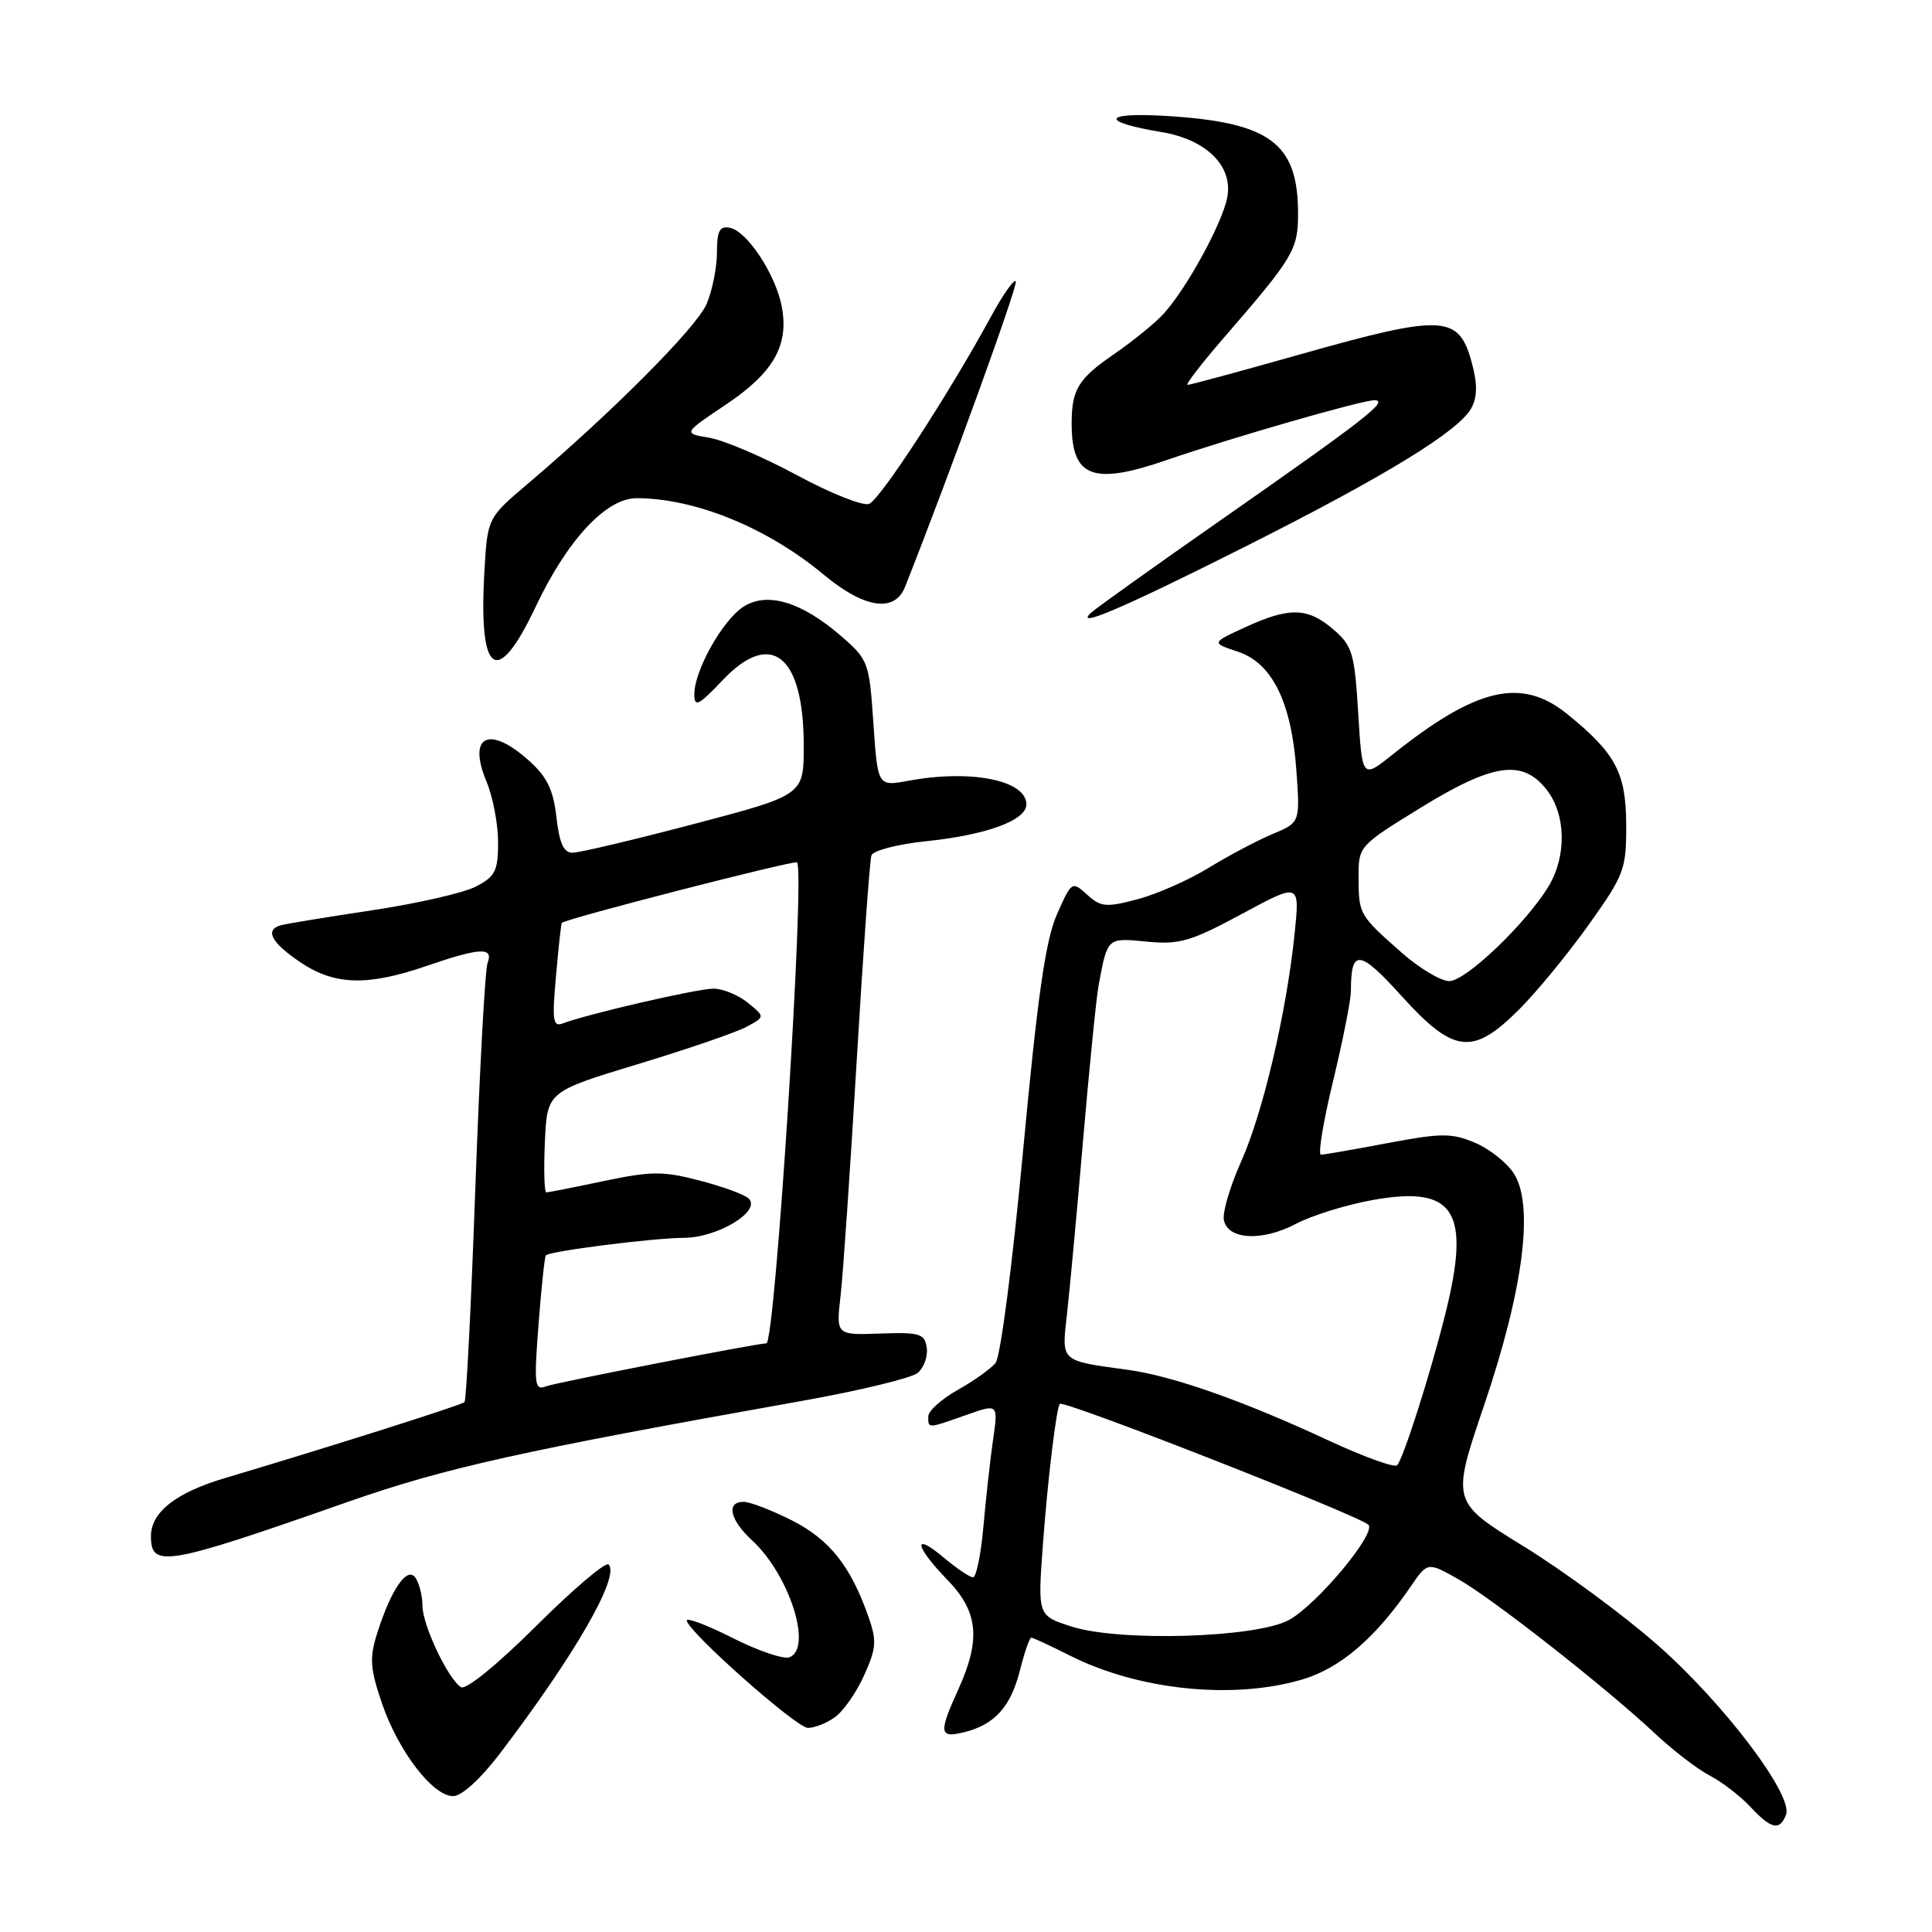 <?xml version="1.0" encoding="UTF-8" standalone="no"?>
<!DOCTYPE svg PUBLIC "-//W3C//DTD SVG 1.1//EN" "http://www.w3.org/Graphics/SVG/1.1/DTD/svg11.dtd" >
<svg xmlns="http://www.w3.org/2000/svg" xmlns:xlink="http://www.w3.org/1999/xlink" version="1.1" viewBox="0 0 256 256">
 <g >
 <path fill="currentColor"
d=" M 236.66 240.45 C 237.64 237.88 228.38 225.65 219.61 217.95 C 215.15 214.02 207.18 208.16 201.91 204.91 C 192.31 199.00 192.31 199.00 196.65 186.21 C 201.88 170.80 203.30 159.64 200.57 155.46 C 199.62 154.01 197.29 152.18 195.38 151.39 C 192.34 150.12 190.93 150.13 183.85 151.47 C 179.41 152.31 175.44 153.00 175.03 153.00 C 174.62 153.00 175.34 148.61 176.64 143.25 C 177.93 137.89 179.00 132.52 179.00 131.33 C 179.00 125.68 180.11 125.78 185.70 131.96 C 192.64 139.63 195.14 139.91 201.30 133.75 C 203.64 131.41 207.79 126.36 210.52 122.52 C 215.22 115.93 215.50 115.19 215.48 109.32 C 215.46 102.39 214.09 99.82 207.66 94.61 C 201.60 89.71 195.66 91.09 184.50 100.00 C 180.50 103.19 180.50 103.19 179.97 94.48 C 179.48 86.52 179.20 85.57 176.66 83.39 C 173.28 80.48 170.86 80.42 165.00 83.11 C 160.50 85.18 160.50 85.18 164.00 86.34 C 168.58 87.86 171.13 93.03 171.78 102.12 C 172.27 108.99 172.27 108.99 168.61 110.52 C 166.60 111.36 162.82 113.36 160.21 114.96 C 157.61 116.57 153.36 118.45 150.78 119.14 C 146.57 120.26 145.88 120.20 144.05 118.55 C 142.05 116.73 141.99 116.77 140.05 121.16 C 138.54 124.56 137.48 132.00 135.57 152.41 C 134.15 167.60 132.57 179.82 131.91 180.61 C 131.26 181.39 129.00 183.00 126.87 184.19 C 124.74 185.39 123.00 186.96 123.00 187.68 C 123.00 189.31 122.85 189.32 128.01 187.50 C 132.27 185.99 132.27 185.99 131.59 190.75 C 131.21 193.36 130.64 198.54 130.31 202.25 C 129.98 205.96 129.36 209.00 128.93 209.00 C 128.50 209.00 126.77 207.83 125.08 206.41 C 120.89 202.89 121.18 204.85 125.50 209.30 C 129.63 213.55 130.00 217.20 126.98 223.86 C 124.35 229.64 124.45 230.35 127.75 229.53 C 131.81 228.52 133.93 226.16 135.15 221.32 C 135.75 218.94 136.42 217.00 136.65 217.00 C 136.88 217.00 139.19 218.07 141.78 219.38 C 150.90 223.97 163.43 225.25 172.59 222.53 C 177.60 221.04 182.26 217.04 186.92 210.23 C 189.16 206.96 189.16 206.96 193.20 209.23 C 197.70 211.76 212.79 223.60 219.35 229.75 C 221.70 231.95 224.94 234.44 226.56 235.28 C 228.18 236.12 230.59 237.98 231.92 239.40 C 234.71 242.39 235.82 242.63 236.66 240.45 Z  M 66.22 232.38 C 76.18 219.30 82.19 208.86 80.64 207.30 C 80.25 206.92 75.95 210.57 71.07 215.43 C 65.94 220.54 61.74 223.96 61.09 223.56 C 59.38 222.50 56.00 215.37 55.98 212.79 C 55.98 211.53 55.58 209.88 55.09 209.12 C 54.02 207.42 51.86 210.48 49.99 216.38 C 48.94 219.69 49.03 221.04 50.60 225.67 C 52.76 232.01 57.34 238.00 60.04 238.00 C 61.17 238.00 63.67 235.72 66.22 232.38 Z  M 110.59 227.57 C 111.71 226.79 113.47 224.29 114.49 222.01 C 116.13 218.39 116.20 217.42 115.06 214.19 C 112.71 207.50 109.92 203.99 104.93 201.46 C 102.25 200.11 99.38 199.00 98.53 199.00 C 96.19 199.00 96.70 201.38 99.63 204.08 C 104.59 208.64 107.72 218.40 104.60 219.60 C 103.84 219.89 100.46 218.75 97.10 217.05 C 93.75 215.36 91.00 214.31 91.00 214.72 C 91.00 216.06 105.46 228.90 107.03 228.95 C 107.87 228.98 109.47 228.36 110.59 227.57 Z  M 46.00 199.04 C 58.96 194.50 68.95 192.27 106.30 185.62 C 113.89 184.27 120.77 182.60 121.60 181.92 C 122.42 181.23 122.96 179.74 122.80 178.59 C 122.53 176.71 121.90 176.52 116.64 176.70 C 110.78 176.91 110.78 176.91 111.38 171.70 C 111.71 168.84 112.67 154.80 113.52 140.50 C 114.37 126.20 115.25 113.98 115.47 113.34 C 115.69 112.70 118.94 111.86 122.69 111.47 C 130.72 110.64 136.00 108.70 136.00 106.59 C 136.00 103.39 128.69 101.92 120.40 103.45 C 116.30 104.21 116.30 104.21 115.73 95.85 C 115.18 87.74 115.06 87.41 111.46 84.29 C 106.19 79.72 101.62 78.36 98.47 80.42 C 95.71 82.24 92.00 88.86 92.00 92.00 C 92.00 93.78 92.56 93.49 95.80 90.08 C 102.21 83.35 106.50 86.86 106.50 98.82 C 106.50 105.35 106.50 105.35 92.00 109.17 C 84.03 111.27 76.77 112.99 75.88 112.99 C 74.69 113.00 74.12 111.75 73.73 108.28 C 73.32 104.65 72.48 102.93 70.08 100.78 C 64.78 96.04 61.92 97.47 64.47 103.58 C 65.31 105.59 66.00 109.20 66.00 111.60 C 66.00 115.41 65.63 116.14 63.04 117.48 C 61.42 118.32 55.23 119.73 49.29 120.62 C 43.36 121.51 37.94 122.40 37.25 122.59 C 35.05 123.20 35.90 124.86 39.73 127.46 C 44.29 130.56 48.65 130.70 56.50 128.00 C 63.60 125.56 65.42 125.46 64.61 127.58 C 64.27 128.45 63.55 141.81 62.99 157.26 C 62.44 172.71 61.79 185.55 61.55 185.79 C 61.15 186.19 43.27 191.85 29.85 195.84 C 23.30 197.78 20.00 200.37 20.00 203.57 C 20.00 207.81 22.02 207.46 46.00 199.04 Z  M 70.97 80.41 C 75.16 71.55 80.32 66.00 84.37 66.01 C 92.17 66.04 101.68 69.93 109.14 76.14 C 114.53 80.63 118.56 81.23 119.93 77.75 C 125.92 62.61 134.97 37.63 134.60 37.26 C 134.33 37.00 132.85 39.11 131.31 41.95 C 125.78 52.13 116.62 66.21 115.16 66.77 C 114.35 67.08 110.05 65.37 105.61 62.97 C 101.16 60.57 95.95 58.34 94.01 58.01 C 90.50 57.42 90.50 57.42 96.16 53.63 C 102.49 49.39 104.56 45.78 103.59 40.63 C 102.79 36.39 99.00 30.62 96.71 30.18 C 95.35 29.92 95.00 30.59 95.00 33.46 C 95.00 35.44 94.38 38.51 93.63 40.28 C 92.30 43.38 81.22 54.52 69.97 64.07 C 64.59 68.63 64.59 68.63 64.18 75.80 C 63.40 89.54 65.86 91.22 70.97 80.41 Z  M 165.00 72.43 C 183.63 63.05 193.34 57.11 194.97 54.06 C 195.76 52.58 195.78 50.88 195.03 48.10 C 193.30 41.67 191.30 41.58 172.12 47.00 C 164.34 49.20 157.70 51.00 157.36 51.00 C 157.03 51.00 159.19 48.19 162.17 44.75 C 171.39 34.11 172.00 33.10 172.00 28.32 C 172.00 18.94 168.29 16.20 154.50 15.36 C 146.04 14.85 145.68 16.14 153.91 17.50 C 159.88 18.49 163.44 22.05 162.61 26.20 C 161.91 29.72 157.09 38.47 154.08 41.69 C 152.95 42.90 150.05 45.24 147.64 46.91 C 142.86 50.19 142.00 51.60 142.00 56.15 C 142.00 63.26 144.81 64.34 154.59 60.96 C 163.18 58.00 180.58 52.99 182.15 53.03 C 184.06 53.08 180.95 55.51 162.04 68.72 C 152.94 75.07 145.05 80.71 144.50 81.25 C 142.37 83.33 149.00 80.48 165.00 72.43 Z  M 142.00 215.53 C 137.50 214.09 137.50 214.09 138.18 204.79 C 138.84 195.79 140.04 186.00 140.47 186.00 C 142.30 186.00 179.72 200.69 181.30 202.02 C 182.51 203.04 174.45 212.71 170.75 214.68 C 166.33 217.03 148.35 217.56 142.00 215.53 Z  M 176.06 190.88 C 164.69 185.59 155.39 182.32 149.44 181.51 C 140.42 180.28 140.66 180.49 141.38 174.14 C 141.73 171.04 142.70 160.62 143.52 151.00 C 144.35 141.38 145.27 132.15 145.58 130.50 C 146.77 124.18 146.68 124.26 151.96 124.77 C 156.29 125.19 157.78 124.75 164.56 121.10 C 172.24 116.95 172.24 116.95 171.54 123.73 C 170.47 134.17 167.34 147.49 164.44 153.95 C 163.00 157.17 161.97 160.63 162.17 161.65 C 162.67 164.29 167.25 164.53 171.75 162.15 C 173.81 161.06 178.35 159.65 181.83 159.02 C 192.81 157.03 194.96 160.45 191.45 174.36 C 189.46 182.28 185.93 193.31 185.13 194.15 C 184.78 194.51 180.70 193.04 176.06 190.88 Z  M 185.75 126.25 C 180.10 121.27 180.03 121.15 180.02 116.30 C 180.00 112.12 180.03 112.09 188.21 107.05 C 197.84 101.13 201.73 100.56 204.93 104.63 C 207.52 107.93 207.61 113.48 205.16 117.50 C 202.12 122.46 194.21 130.00 192.04 130.00 C 190.92 130.00 188.09 128.31 185.75 126.25 Z  M 71.36 175.48 C 71.73 170.61 72.17 166.50 72.33 166.34 C 72.90 165.77 86.56 164.04 90.62 164.02 C 95.10 164.00 100.89 160.49 99.21 158.81 C 98.70 158.30 95.79 157.23 92.74 156.44 C 87.86 155.16 86.32 155.17 80.03 156.49 C 76.09 157.32 72.65 158.00 72.39 158.00 C 72.12 158.00 72.04 155.00 72.20 151.32 C 72.50 144.65 72.50 144.65 84.50 141.01 C 91.10 139.01 97.60 136.78 98.94 136.05 C 101.38 134.73 101.38 134.73 99.08 132.86 C 97.81 131.84 95.77 131.00 94.53 131.00 C 92.39 131.00 77.81 134.37 74.57 135.61 C 73.27 136.11 73.14 135.21 73.67 129.35 C 74.00 125.58 74.35 122.40 74.44 122.29 C 74.81 121.77 105.28 113.94 105.61 114.27 C 106.71 115.38 102.72 178.00 101.55 178.00 C 100.31 178.00 73.65 183.20 72.38 183.69 C 70.83 184.28 70.74 183.56 71.36 175.48 Z "/>
</g>
</svg>